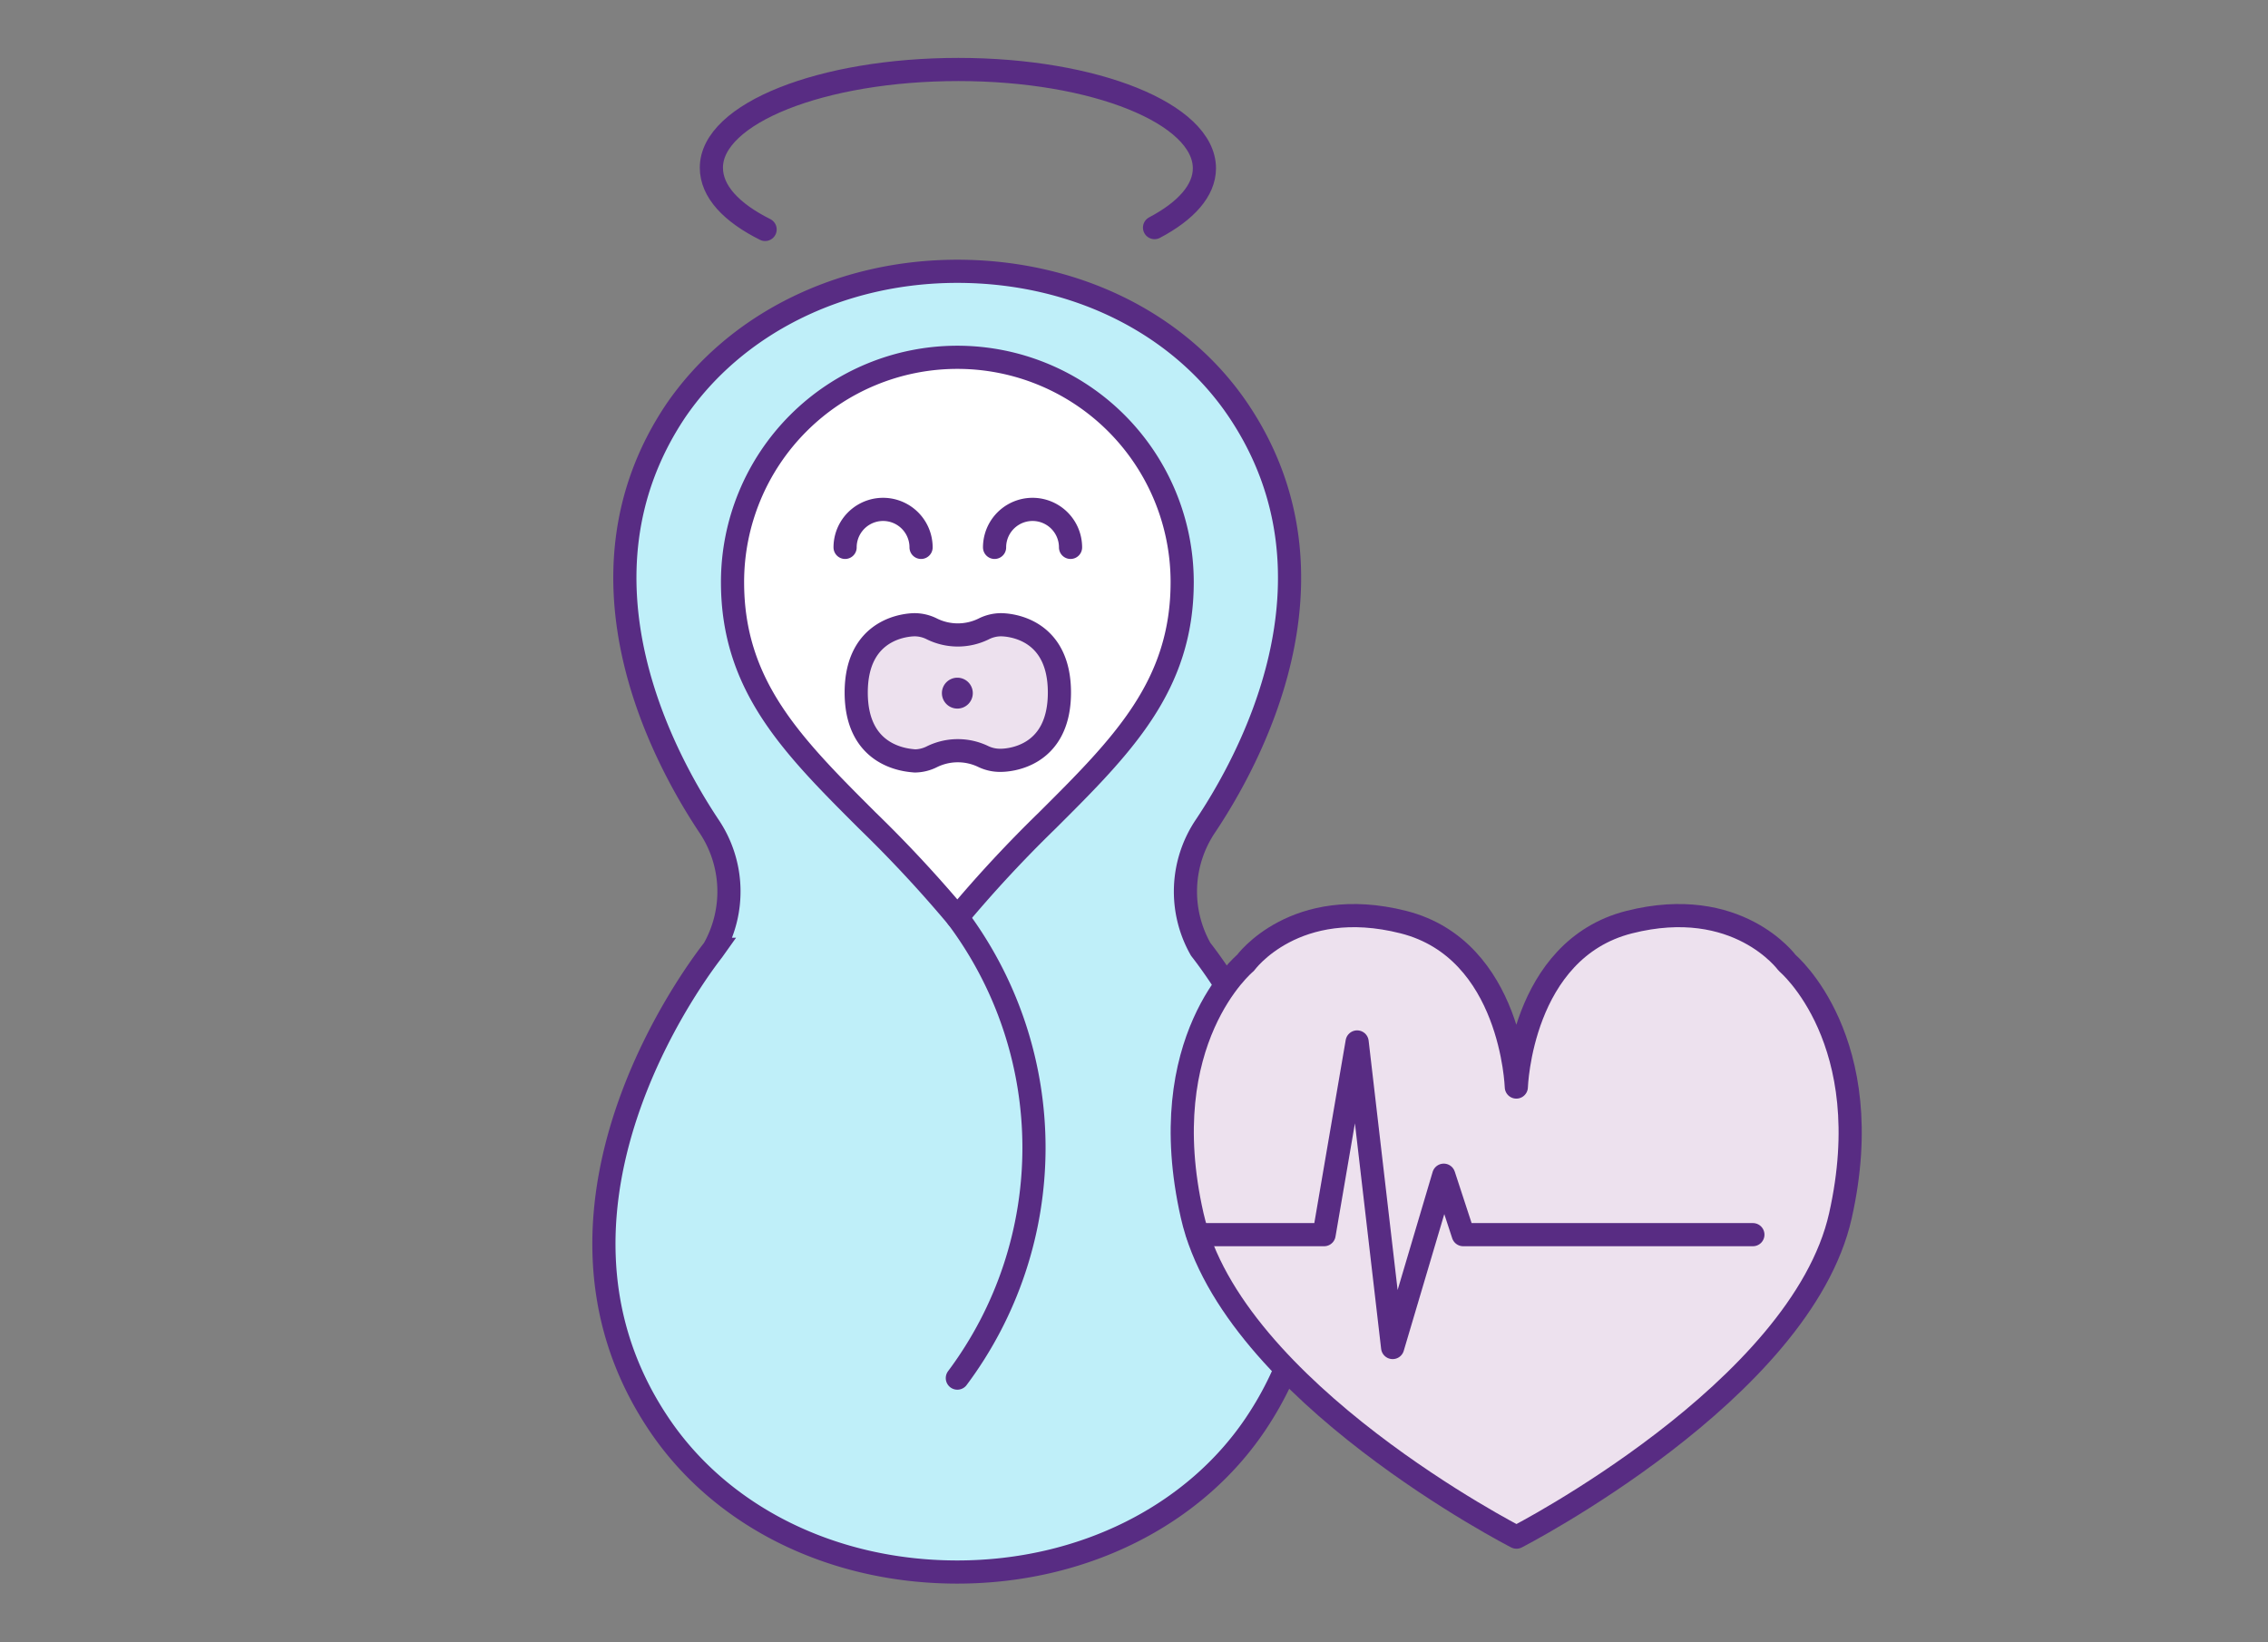 <svg id="Layer_1" data-name="Layer 1" xmlns="http://www.w3.org/2000/svg" viewBox="0 0 146.88 106.34"><rect x="0" y="0" width="146.88" height="106.34" fill="#808080" stroke="none"/><defs><style>.cls-1{fill:none;}.cls-1,.cls-2,.cls-3,.cls-4{stroke:#582c83;stroke-width:1.5px;}.cls-1,.cls-3,.cls-4{stroke-linecap:round;stroke-linejoin:round;}.cls-2{fill:#bfeff9;stroke-miterlimit:10;}.cls-3{fill:#fff;}.cls-4{fill:#ede1ee;}.cls-5{fill:#582c83;}</style></defs><title>owh-icons</title><path class="cls-1" d="M49.55,14.86c-2.18-1.09-3.48-2.46-3.48-4,0-3.51,7.15-6.36,16-6.36S78,7.38,78,10.9c0,1.44-1.2,2.77-3.23,3.84"/><path class="cls-2" d="M62,17.57c7.64,0,14.46,3.39,18.25,9.08,7.25,10.88.55,22.75-2.17,26.83a7.58,7.58,0,0,0-.32,8c.12.17,13.19,16.3,3.59,30.69-4,6-11.26,9.64-19.36,9.64h0c-8.1,0-15.34-3.6-19.36-9.64-9.6-14.39,3.47-30.52,3.59-30.69a7.58,7.58,0,0,0-.32-8c-2.71-4.08-9.42-15.95-2.17-26.83C47.57,21,54.39,17.57,62,17.57Z"/><path class="cls-1" d="M62,59.41a24.91,24.91,0,0,1,0,29.84"/><path class="cls-3" d="M62,59.41a83,83,0,0,0-5.81-6.25c-4.89-4.88-8.75-8.74-8.75-15.46a14.56,14.56,0,1,1,29.12,0c0,6.72-3.86,10.58-8.76,15.46A83.25,83.25,0,0,0,62,59.41Z"/><path class="cls-1" d="M54.73,35.45a2.46,2.46,0,1,1,4.92,0"/><path class="cls-1" d="M64.41,35.45a2.46,2.46,0,0,1,4.92,0"/><path class="cls-4" d="M55.45,44.85c0-4.26,3.41-4.39,3.8-4.39a2.51,2.51,0,0,1,1.12.28,3.8,3.8,0,0,0,3.32,0,2.51,2.51,0,0,1,1.12-.28c.39,0,3.8.12,3.8,4.39s-3.41,4.39-3.8,4.39A2.51,2.51,0,0,1,63.69,49a3.8,3.8,0,0,0-3.32,0,2.51,2.51,0,0,1-1.12.28C58.87,49.24,55.45,49.12,55.45,44.85Z"/><path class="cls-5" d="M62,45.89a1,1,0,1,1,1-1A1,1,0,0,1,62,45.89Z"/><path class="cls-4" d="M98.21,99.55s-18.41-9.42-21-20.82,3.45-16.37,3.45-16.37,3.2-4.42,10.23-2.64,7.31,10.68,7.31,10.68.28-8.9,7.31-10.68,10.23,2.64,10.23,2.64,6,5,3.45,16.37S98.21,99.55,98.21,99.55Z"/><polyline class="cls-1" points="77.57 79.96 85.75 79.96 87.89 67.48 90.19 87.27 93.5 76.11 94.76 79.96 113.52 79.96"/></svg>